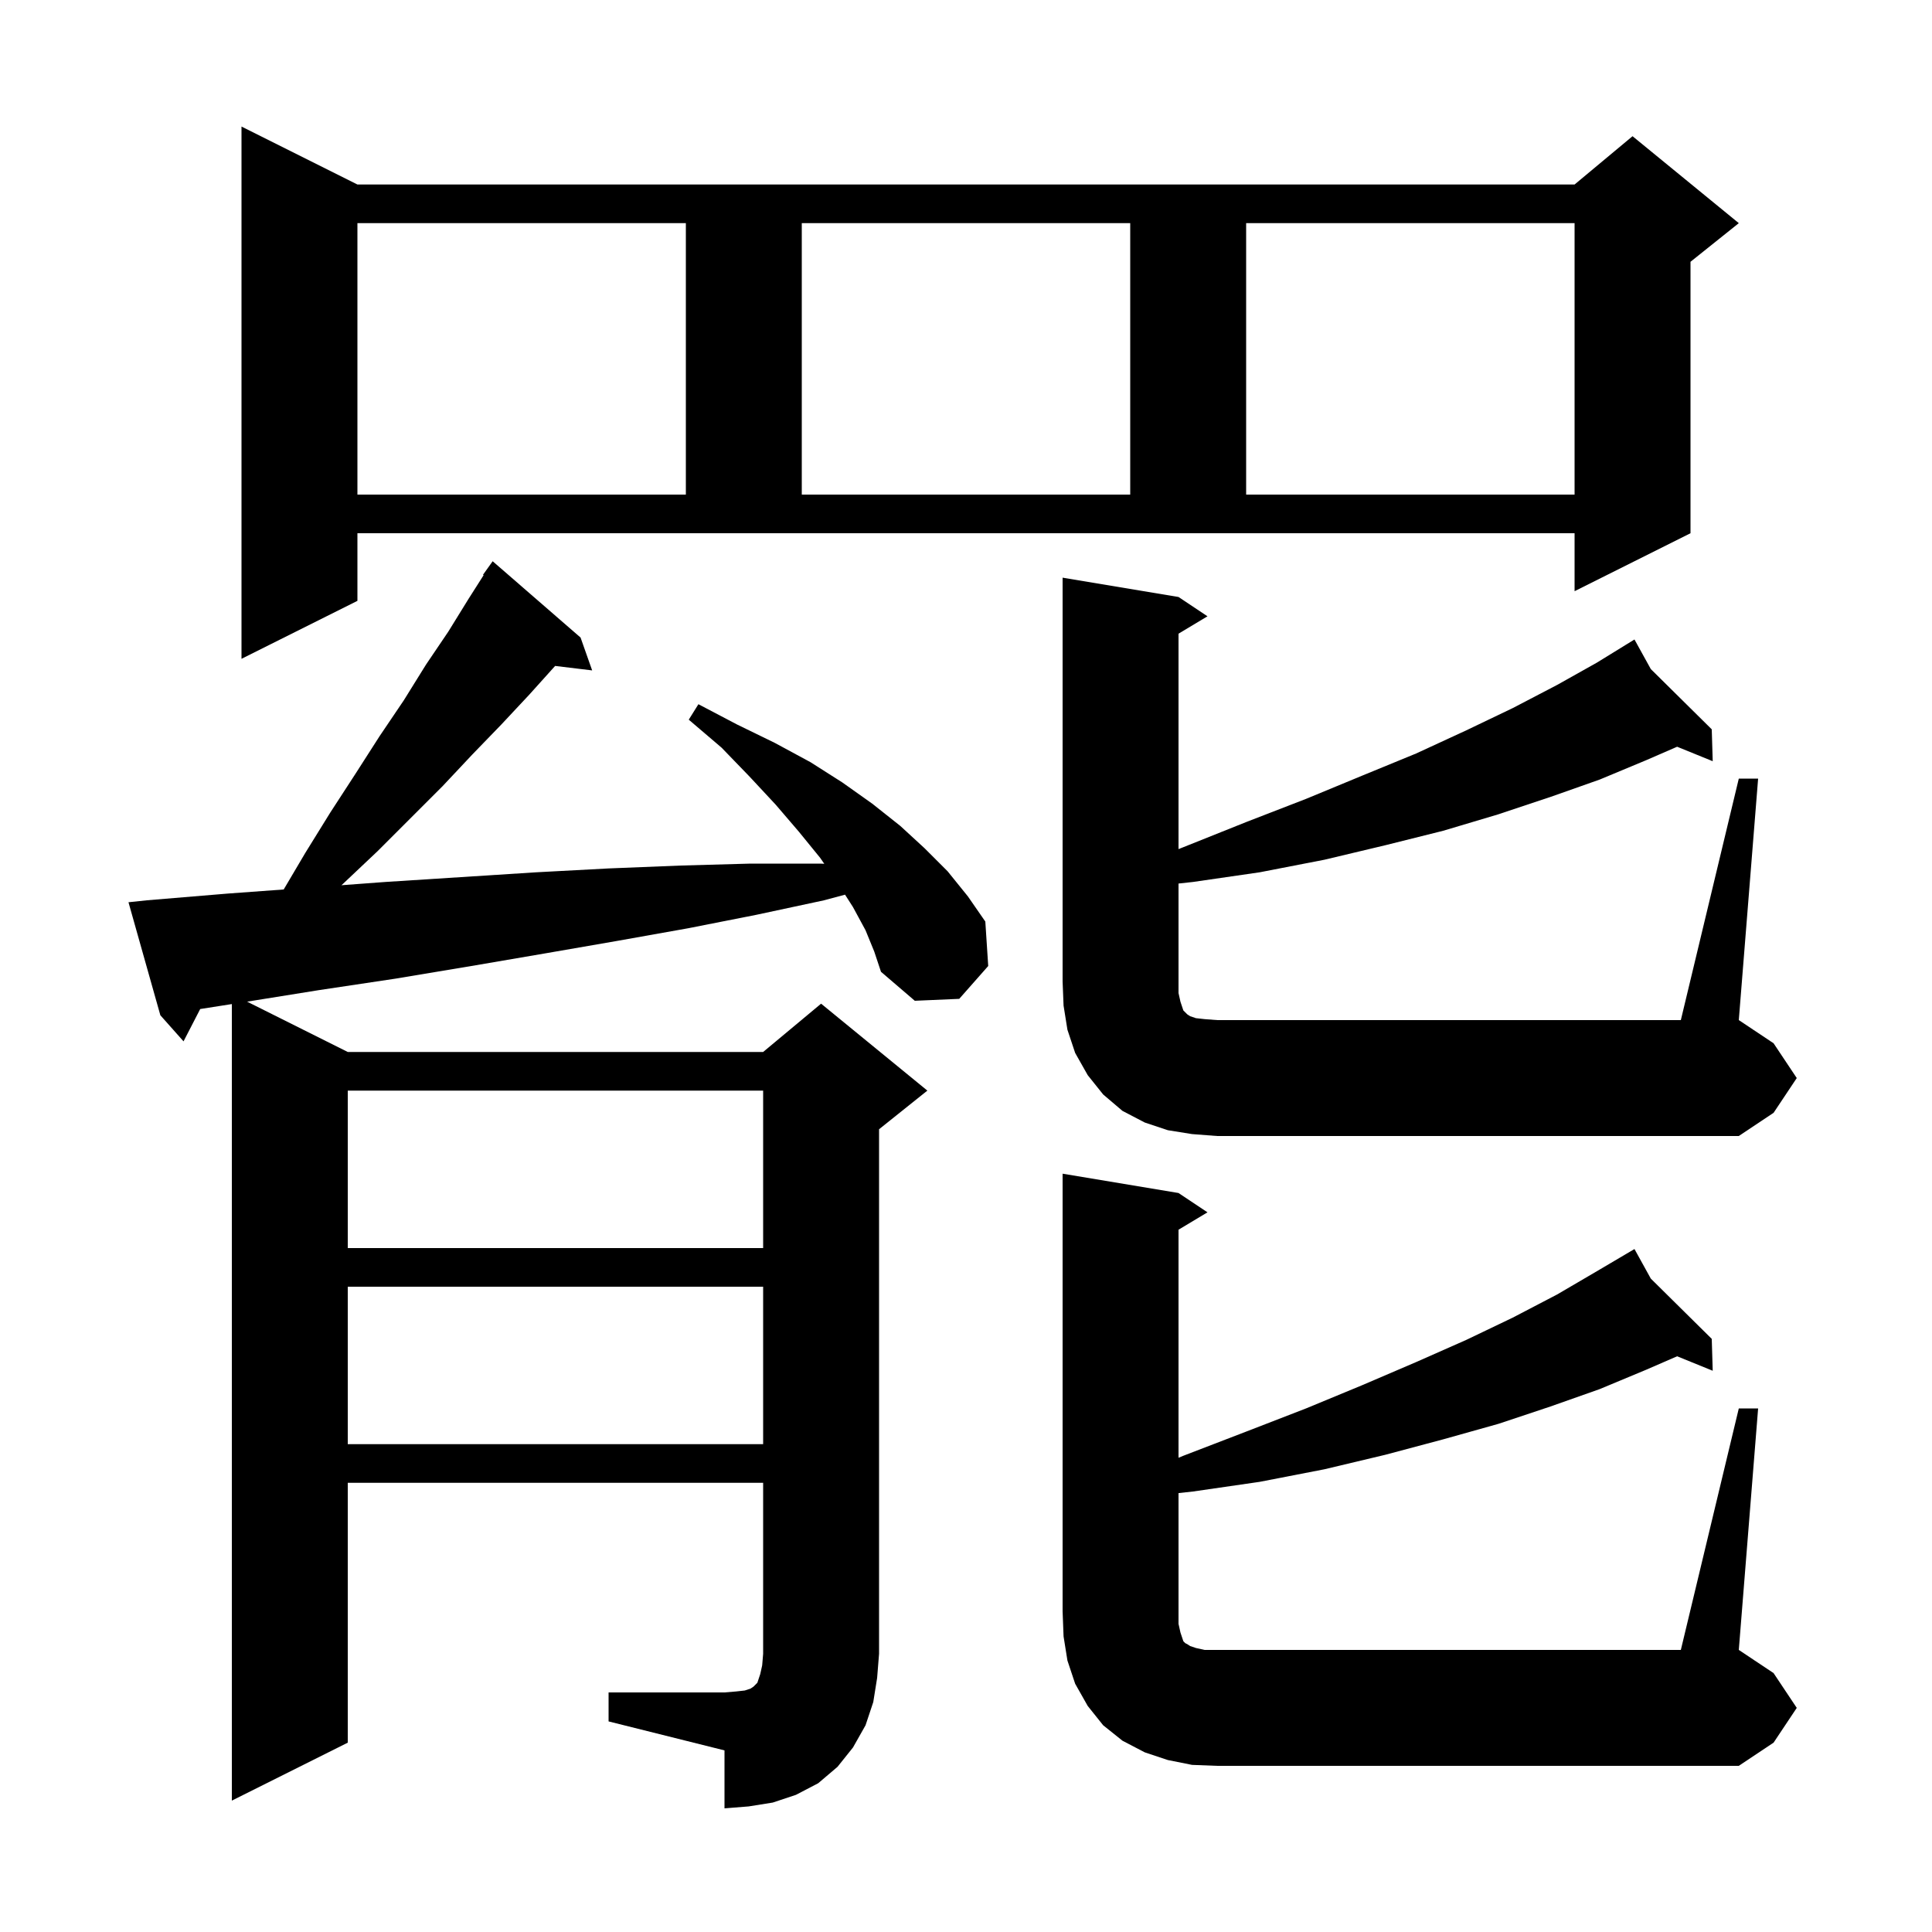 <svg xmlns="http://www.w3.org/2000/svg" xmlns:xlink="http://www.w3.org/1999/xlink" version="1.1" baseProfile="full" viewBox="0 0 200 200" width="200" height="200">
<g fill="black">
<path d="M 63.0 175.2 L 75.0 175.2 L 76.2 175.1 L 77.1 175.0 L 77.7 174.8 L 78.0 174.6 L 78.4 174.2 L 78.7 173.3 L 78.9 172.4 L 79.0 171.2 L 79.0 153.5 L 36.0 153.5 L 36.0 180.4 L 24.0 186.4 L 24.0 103.941 L 20.725 104.454 L 19.0 107.8 L 16.6 105.1 L 13.3 93.4 L 15.2 93.2 L 23.6 92.5 L 29.368 92.078 L 31.6 88.3 L 34.2 84.1 L 36.8 80.1 L 39.3 76.2 L 41.8 72.5 L 44.1 68.8 L 46.4 65.4 L 48.5 62.0 L 50.064 59.542 L 50.0 59.5 L 51.0 58.1 L 60.1 66.0 L 61.3 69.4 L 57.466 68.937 L 54.8 71.9 L 51.9 75.0 L 48.9 78.1 L 45.8 81.4 L 39.1 88.1 L 35.5 91.5 L 35.342 91.638 L 39.9 91.3 L 55.5 90.3 L 63.0 89.9 L 70.5 89.6 L 77.7 89.4 L 84.9 89.4 L 85.328 89.418 L 84.9 88.8 L 82.7 86.1 L 80.3 83.3 L 77.6 80.4 L 74.7 77.4 L 71.3 74.5 L 72.3 72.9 L 76.3 75.0 L 80.2 76.9 L 83.9 78.9 L 87.2 81.0 L 90.3 83.2 L 93.2 85.5 L 95.7 87.8 L 98.1 90.2 L 100.2 92.8 L 102.0 95.4 L 102.3 100.0 L 99.3 103.4 L 94.7 103.6 L 91.2 100.6 L 90.5 98.5 L 89.6 96.3 L 88.3 93.9 L 87.478 92.615 L 85.3 93.2 L 78.3 94.7 L 71.2 96.1 L 63.9 97.4 L 56.4 98.7 L 48.8 100.0 L 41.0 101.3 L 33.0 102.5 L 25.581 103.691 L 36.0 108.9 L 79.0 108.9 L 85.0 103.9 L 96.0 112.9 L 91.0 116.9 L 91.0 171.2 L 90.8 173.7 L 90.4 176.2 L 89.6 178.6 L 88.3 180.9 L 86.7 182.9 L 84.7 184.6 L 82.4 185.8 L 80.0 186.6 L 77.5 187.0 L 75.0 187.2 L 75.0 181.2 L 63.0 178.2 Z M 180.0 145.8 L 182.0 145.8 L 180.0 170.8 L 183.6 173.2 L 186.0 176.8 L 183.6 180.4 L 180.0 182.8 L 126.0 182.8 L 123.4 182.7 L 120.9 182.2 L 118.5 181.4 L 116.2 180.2 L 114.2 178.6 L 112.6 176.6 L 111.3 174.3 L 110.5 171.9 L 110.1 169.4 L 110.0 166.8 L 110.0 121.5 L 122.0 123.5 L 125.0 125.5 L 122.0 127.3 L 122.0 150.906 L 122.5 150.7 L 129.0 148.2 L 135.2 145.8 L 141.0 143.4 L 146.6 141.0 L 151.8 138.7 L 156.6 136.4 L 161.2 134.0 L 165.3 131.6 L 168.315 129.822 L 168.3 129.8 L 168.319 129.819 L 169.2 129.3 L 170.892 132.363 L 177.2 138.6 L 177.3 141.9 L 173.616 140.402 L 170.4 141.8 L 165.6 143.8 L 160.5 145.6 L 155.1 147.4 L 149.4 149.0 L 143.4 150.6 L 137.1 152.1 L 130.4 153.4 L 123.5 154.4 L 122.0 154.564 L 122.0 168.1 L 122.2 169.0 L 122.5 169.9 L 122.7 170.1 L 122.9 170.2 L 123.2 170.4 L 123.8 170.6 L 124.7 170.8 L 174.0 170.8 Z M 36.0 133.2 L 36.0 149.5 L 79.0 149.5 L 79.0 133.2 Z M 36.0 112.9 L 36.0 129.2 L 79.0 129.2 L 79.0 112.9 Z M 180.0 80.6 L 182.0 80.6 L 180.0 105.6 L 183.6 108.0 L 186.0 111.6 L 183.6 115.2 L 180.0 117.6 L 126.0 117.6 L 123.4 117.4 L 120.9 117.0 L 118.5 116.2 L 116.2 115.0 L 114.2 113.3 L 112.6 111.3 L 111.3 109.0 L 110.5 106.6 L 110.1 104.1 L 110.0 101.6 L 110.0 59.8 L 122.0 61.8 L 125.0 63.8 L 122.0 65.6 L 122.0 87.899 L 122.5 87.7 L 129.0 85.1 L 135.2 82.7 L 141.0 80.3 L 146.6 78.0 L 151.8 75.6 L 156.6 73.3 L 161.2 70.9 L 165.3 68.6 L 168.326 66.738 L 168.3 66.7 L 168.334 66.733 L 169.2 66.2 L 170.892 69.263 L 177.2 75.5 L 177.3 78.8 L 173.616 77.302 L 170.4 78.7 L 165.6 80.7 L 160.5 82.5 L 155.1 84.3 L 149.4 86.0 L 143.4 87.5 L 137.1 89.0 L 130.4 90.3 L 123.5 91.3 L 122.0 91.464 L 122.0 102.8 L 122.2 103.7 L 122.5 104.6 L 122.9 105.0 L 123.2 105.2 L 123.8 105.4 L 124.7 105.5 L 126.0 105.6 L 174.0 105.6 Z M 37.0 62.2 L 25.0 68.2 L 25.0 13.1 L 37.0 19.1 L 163.0 19.1 L 169.0 14.1 L 180.0 23.1 L 175.0 27.1 L 175.0 55.2 L 163.0 61.2 L 163.0 55.2 L 37.0 55.2 Z M 37.0 23.1 L 37.0 51.2 L 71.0 51.2 L 71.0 23.1 Z M 83.0 23.1 L 83.0 51.2 L 117.0 51.2 L 117.0 23.1 Z M 129.0 23.1 L 129.0 51.2 L 163.0 51.2 L 163.0 23.1 Z " />
</g>
</svg>
